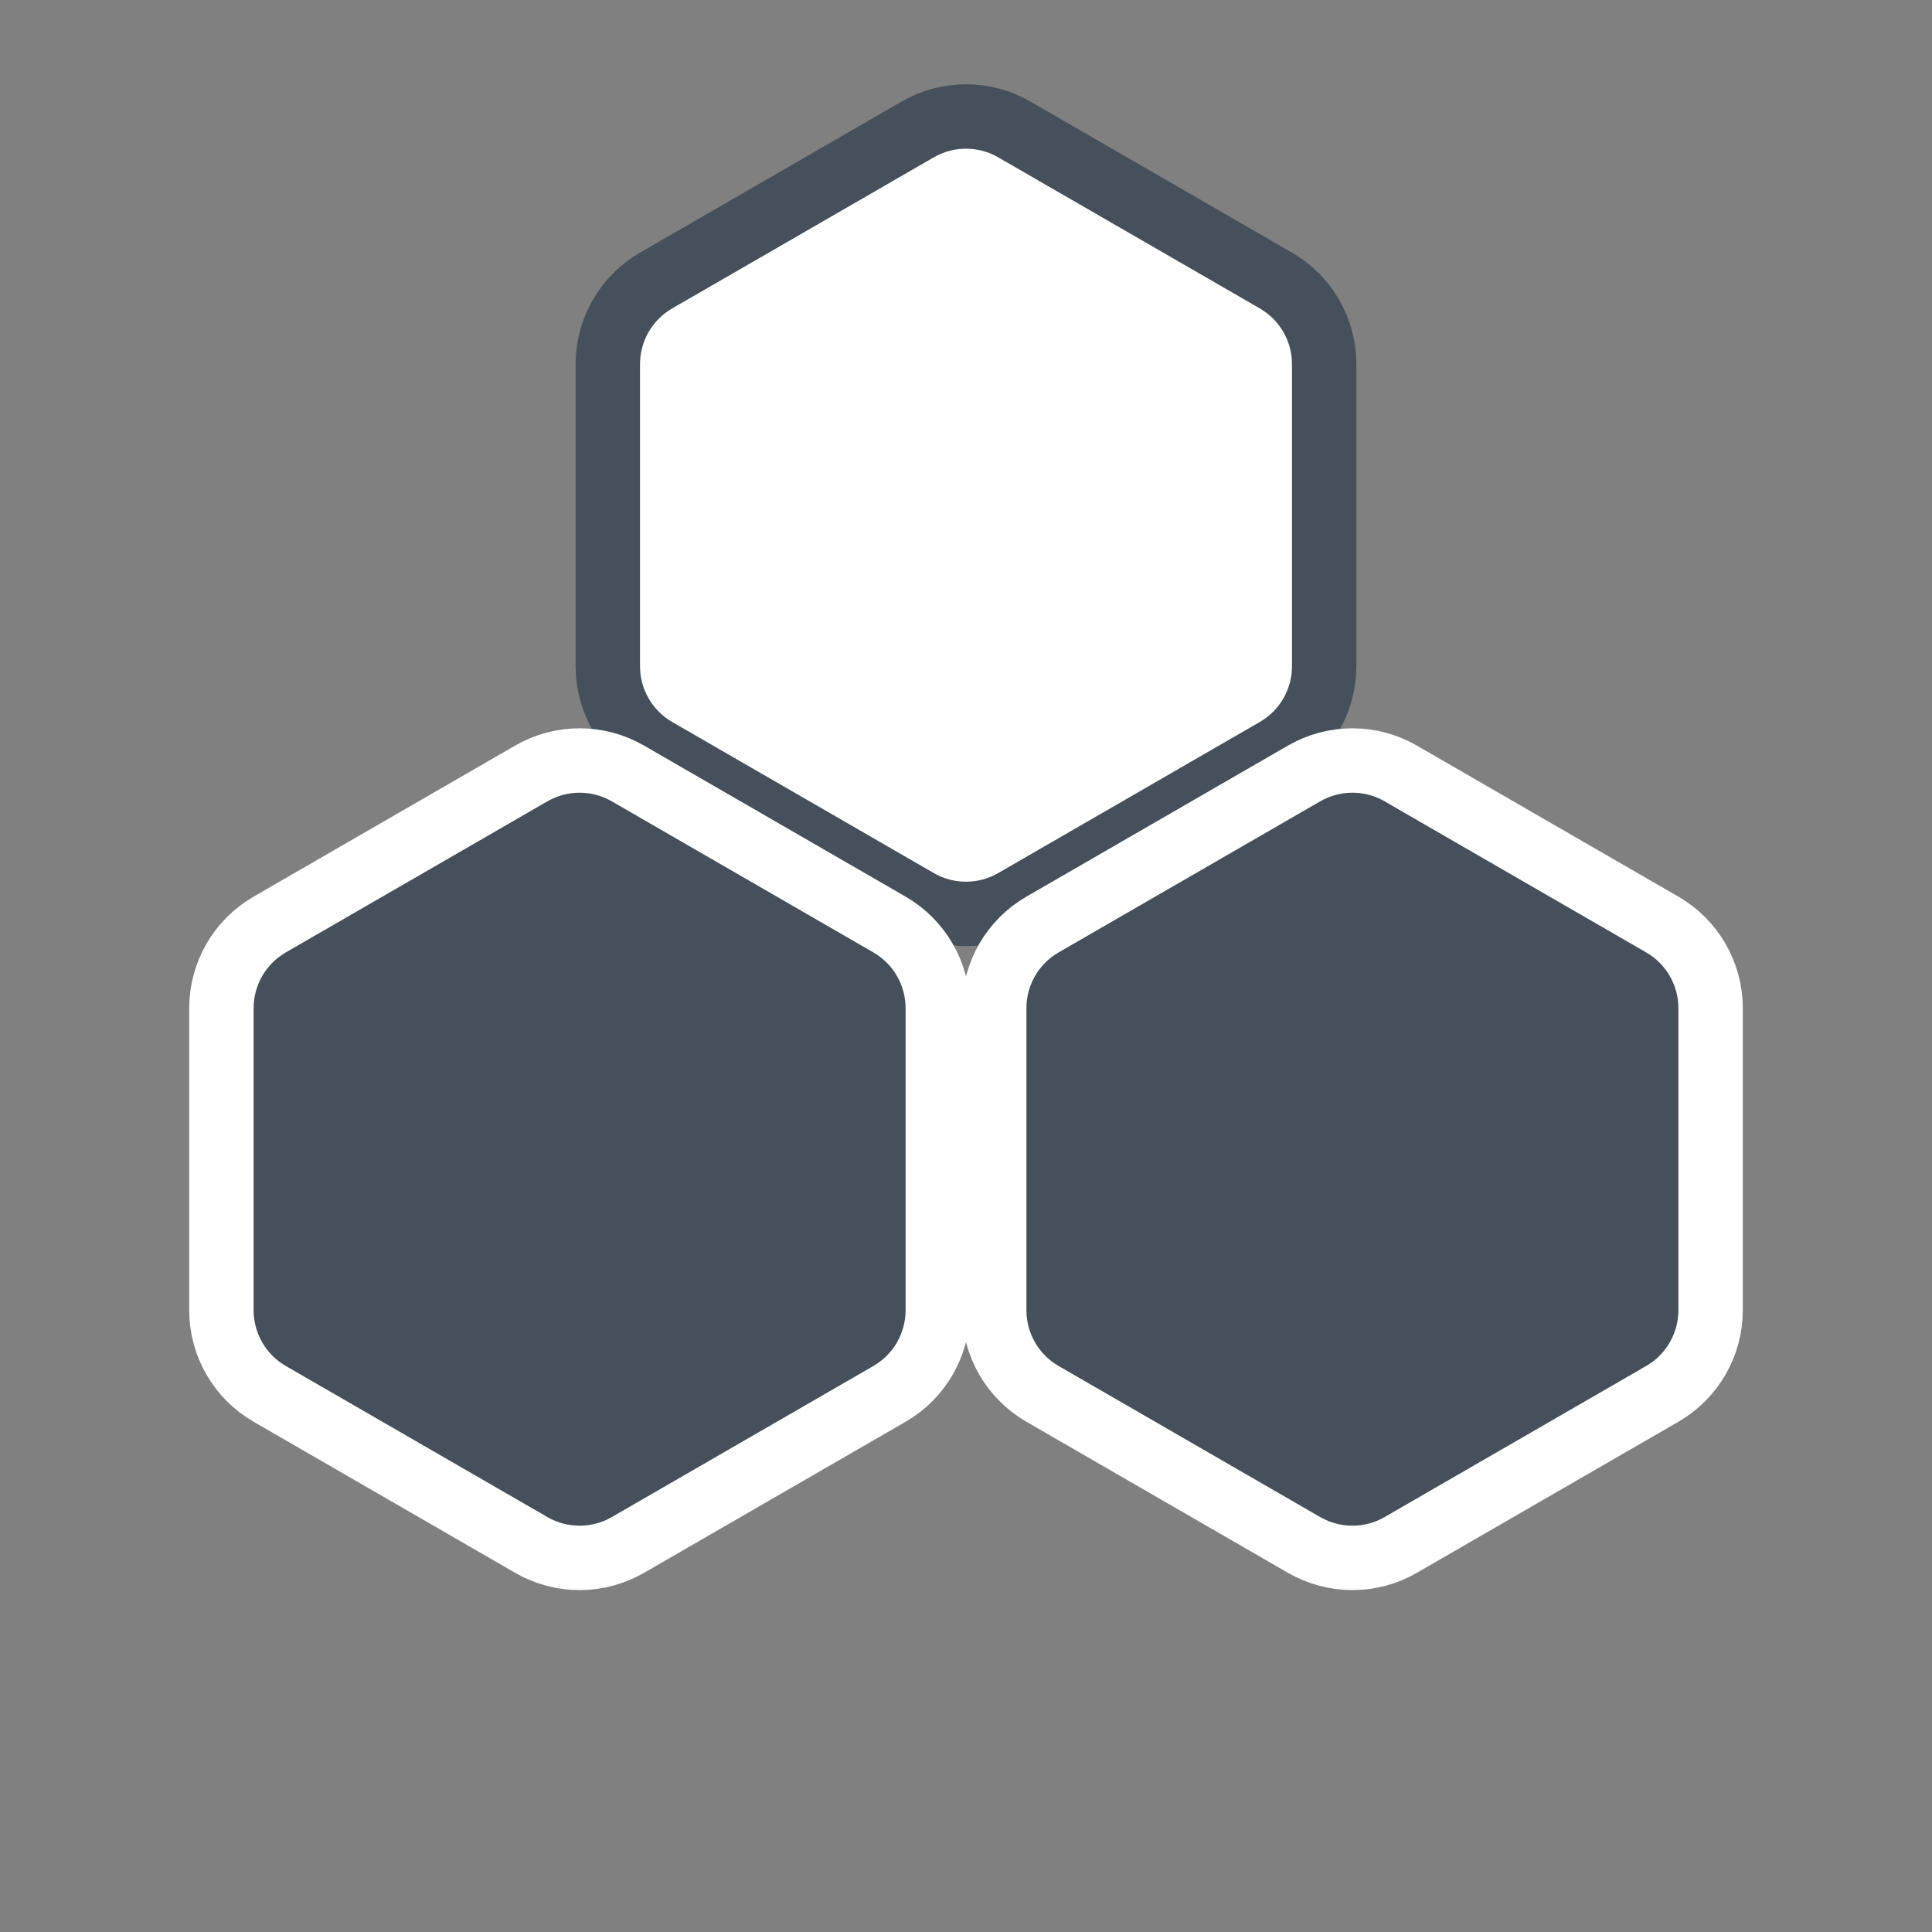 <svg width="24" height="24" viewBox="0 0 30 30" fill="none" xmlns="http://www.w3.org/2000/svg">
    <rect x="0" y="0" width="30" height="30" fill="#808080" stroke="none"/>
    <path
        d="M7.25 2.01C7.714 1.742 8.286 1.742 8.75 2.01L12.812 4.356C13.276 4.624 13.562 5.119 13.562 5.655V10.345C13.562 10.881 13.276 11.376 12.812 11.644L8.75 13.99C8.286 14.258 7.714 14.258 7.25 13.99L3.188 11.644C2.724 11.376 2.438 10.881 2.438 10.345V5.655C2.438 5.119 2.724 4.624 3.188 4.356L7.25 2.01Z"
        fill="white" stroke="#46505A" transform=" translate(7,0)">
        <animate attributeType="XML" attributeName="stroke" from="#46505A" to="white" dur="4s"
            repeatCount="indefinite" />
    </path>
    <path
        d="M7.25 2.01C7.714 1.742 8.286 1.742 8.75 2.01L12.812 4.356C13.276 4.624 13.562 5.119 13.562 5.655V10.345C13.562 10.881 13.276 11.376 12.812 11.644L8.75 13.99C8.286 14.258 7.714 14.258 7.25 13.99L3.188 11.644C2.724 11.376 2.438 10.881 2.438 10.345V5.655C2.438 5.119 2.724 4.624 3.188 4.356L7.25 2.01Z"
        fill="#46505A" stroke="white" transform=" translate(13,10)">
        <animate attributeType="XML" attributeName="stroke" from="white" to="#46505A" dur="4s"
            repeatCount="indefinite" />
    </path>
    <path
        d="M7.25 2.01C7.714 1.742 8.286 1.742 8.75 2.01L12.812 4.356C13.276 4.624 13.562 5.119 13.562 5.655V10.345C13.562 10.881 13.276 11.376 12.812 11.644L8.75 13.99C8.286 14.258 7.714 14.258 7.25 13.99L3.188 11.644C2.724 11.376 2.438 10.881 2.438 10.345V5.655C2.438 5.119 2.724 4.624 3.188 4.356L7.25 2.01Z"
        fill="#46505A" stroke="white" transform=" translate(1,10)">
        <animate attributeType="XML" attributeName="stroke" from="white" to="#46505A" dur="4s"
            repeatCount="indefinite" />
    </path>

</svg>